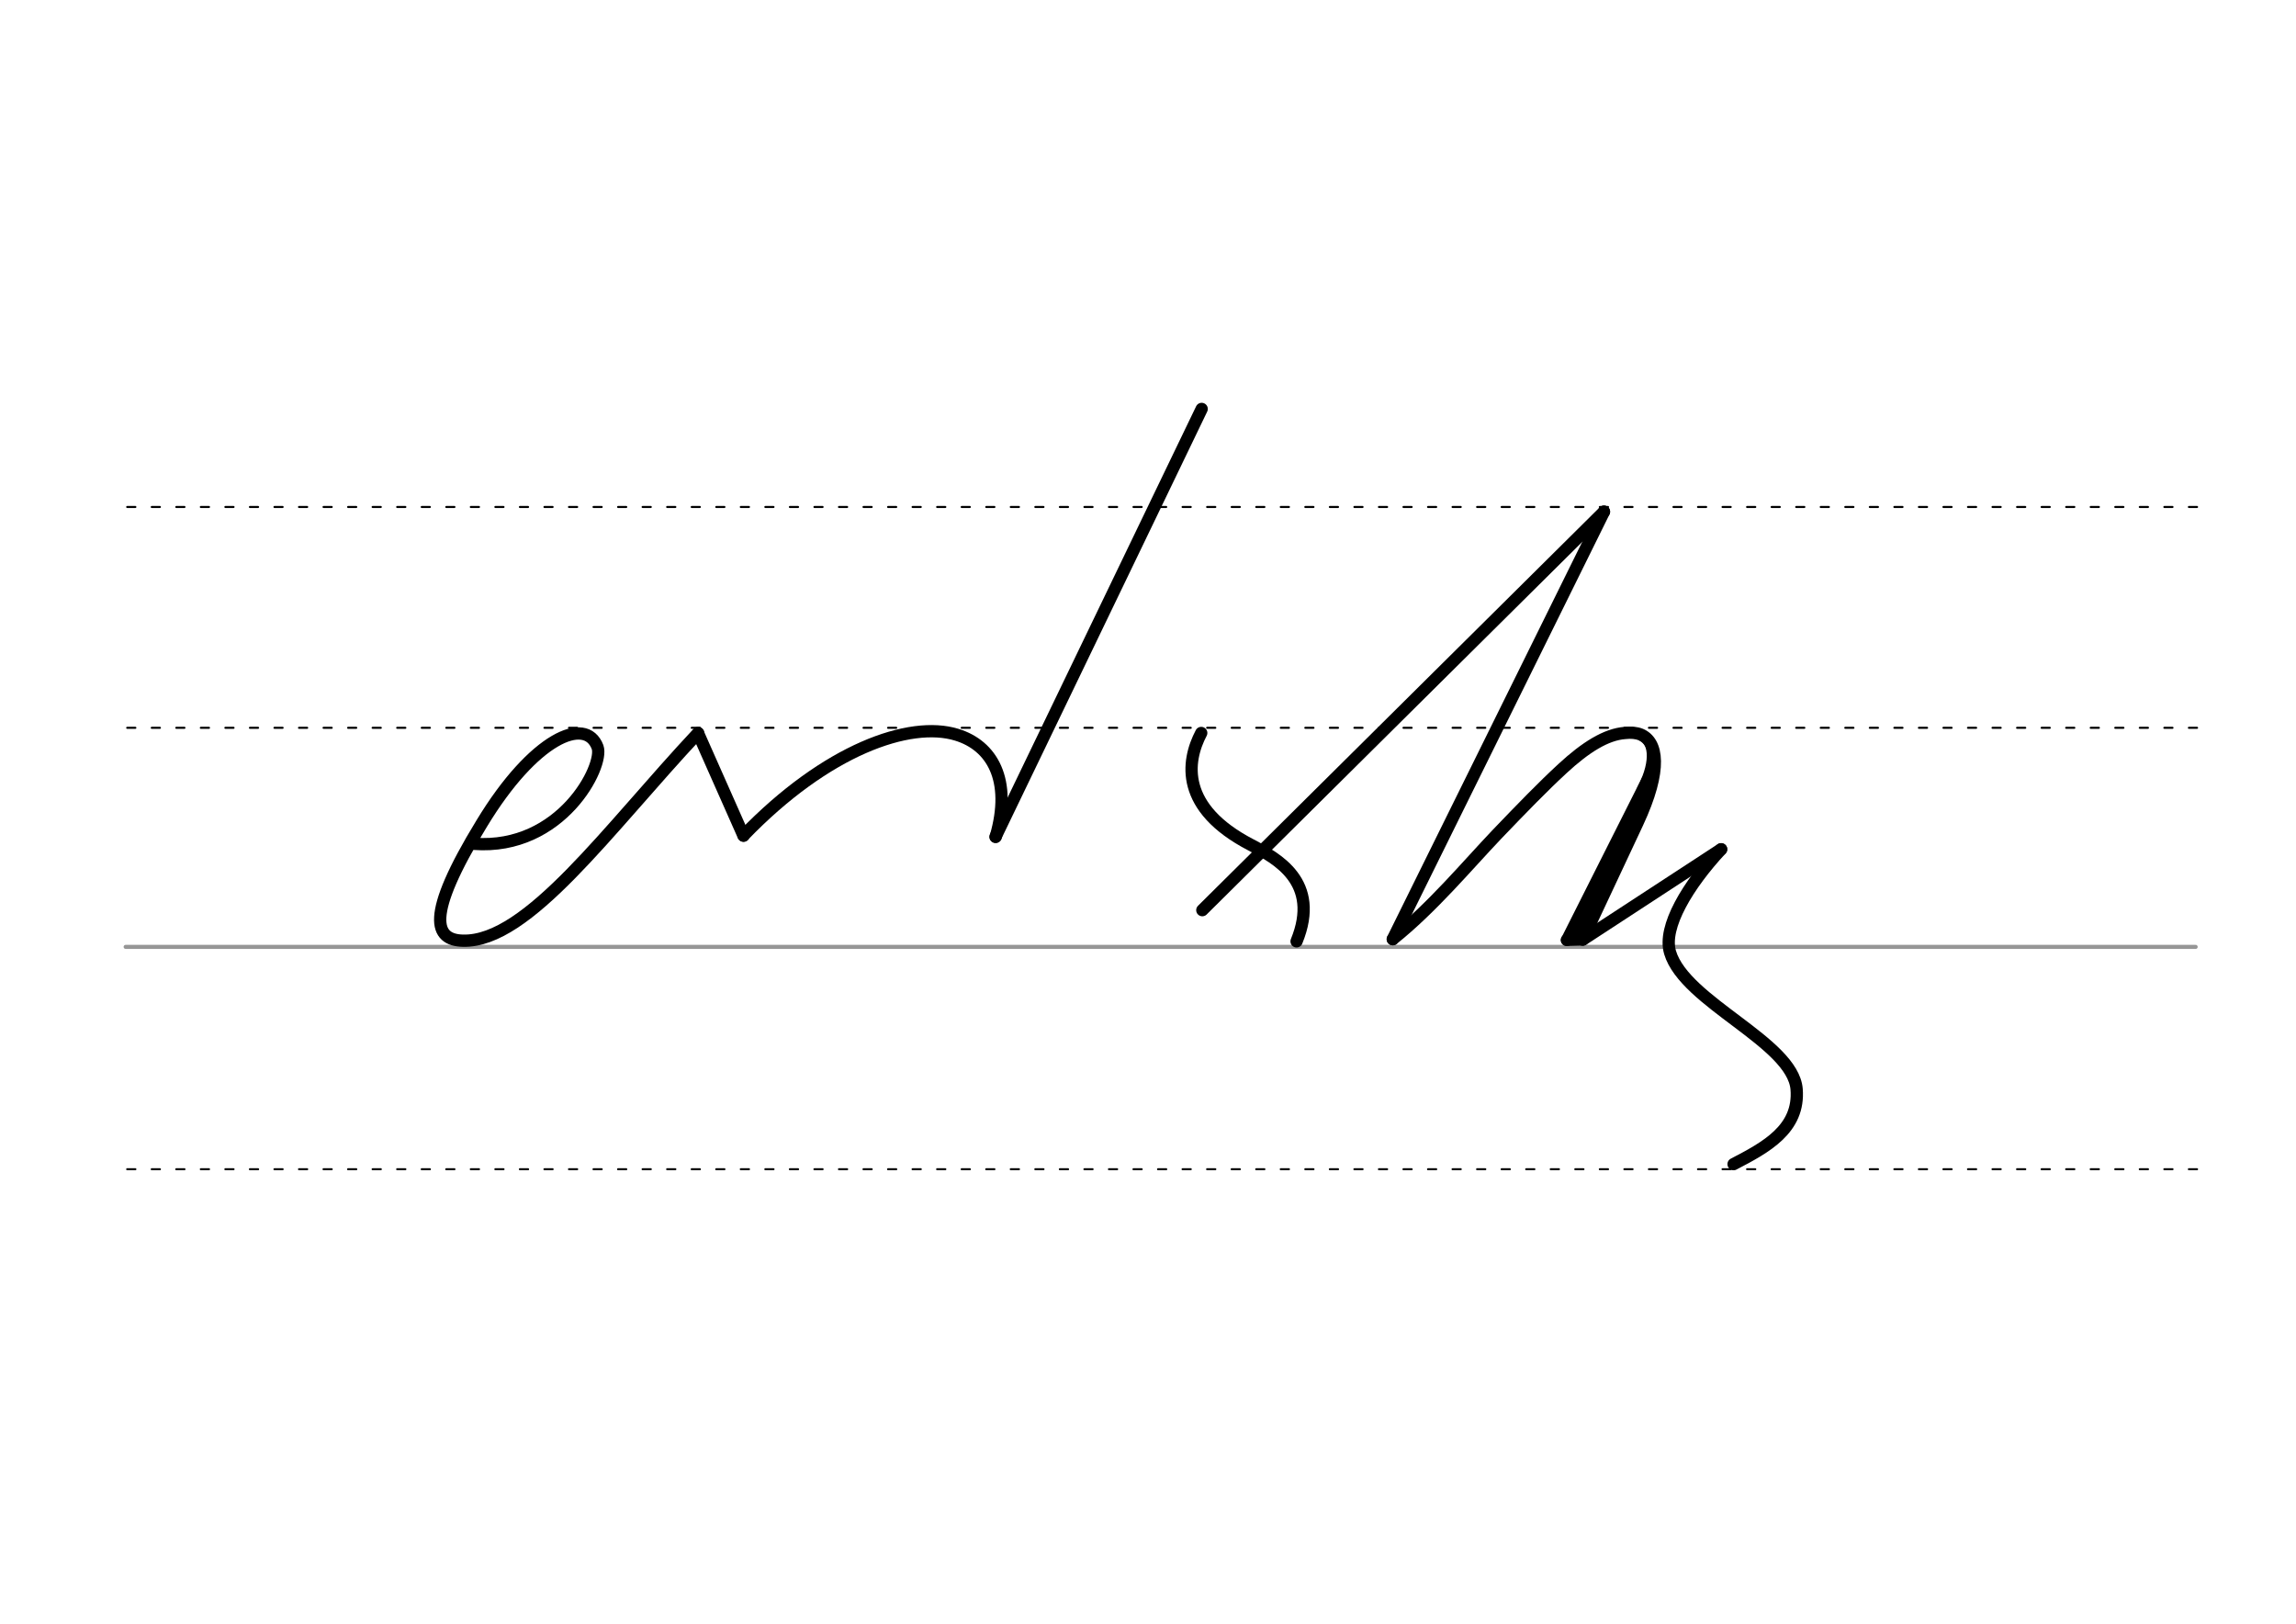 <svg height="210mm" viewBox="0 0 1052.4 744.1" width="297mm" xmlns="http://www.w3.org/2000/svg">
 <g fill="none" stroke-linecap="round">
  <g transform="translate(0 -308.268)">
   <path d="m57.6 742.2h948.8" stroke="#969696" stroke-width="1.875"/>
   <g stroke="#000" stroke-dasharray="3.75 7.5" stroke-miterlimit="2" stroke-width=".938">
    <path d="m58.3 844.1h948.8"/>
    <path d="m58.3 641.8h948.8"/>
    <path d="m58.3 540.6h948.8"/>
   </g>
  </g>
  <g stroke="#000">
   <g stroke-linejoin="round">
    <path d="m217.3 386.7c40 3 59.7-35.8 56.6-44.3-5.4-14.5-29.3-4.3-53.1 35-26.3 43-21.5 53.4-8.6 53.7 29.8.8 66.5-51.1 107.8-95.2" stroke-width="5.625"/>
    <path d="m340.8 382.9c38-39.4 76.2-52.8 97.7-46.2 16.1 4.9 25.5 20.6 17.9 46.8" stroke-width="5.625"/>
    <path d="m550.8 187.4-94.5 196.1" stroke-width="5.625"/>
    <path d="m320 336.1 20.8 46.9" stroke-width="5.625"/>
    <path d="m638.4 430.4c18-14.4 34.2-33.8 47.6-47.9 11.5-12 21.3-22.1 30.2-30.3 10.5-9.7 20-15.7 28.7-16.3 2.7-.3 5.1-.1 7.1.7 7.8 3.3 10.1 15.8-1.5 40.6l-25 53.3" stroke-width="5.625"/>
    <path d="m755.1 357.5-36.9 73.3" stroke-width="5.44"/>
    <path d="m741.6 389.6-20.2 40.7" stroke-width="3.627"/>
    <path d="m718.1 430.8 7.4-.2" stroke-width="5.44"/>
   </g>
   <path d="m752.5 337.8c4.1 1.7 6.9 9.7-.3 23.7" stroke-width="3.627"/>
   <path d="m735.2 234.5-96.8 195.9" stroke-width="5.625"/>
   <path d="m735.2 234.5-184.1 182.6" stroke-width="5.625"/>
   <g stroke-linejoin="round">
    <path d="m594.3 431.4c11.2-27.4-9.2-38.1-20.9-44.2-32.6-16.9-29.7-38.2-22.8-51.3" stroke-width="5.625"/>
    <path d="m725.5 430.6 63.4-41.4" stroke-width="5.625"/>
    <path d="m794.6 533.5c14.8-7.7 30.4-16 28.9-34.4-1.8-21.5-51.2-39.8-58-62.6-3.5-11.7 8.2-30.9 23.4-47.3" stroke-width="5.625"/>
   </g>
  </g>
 </g>
</svg>
